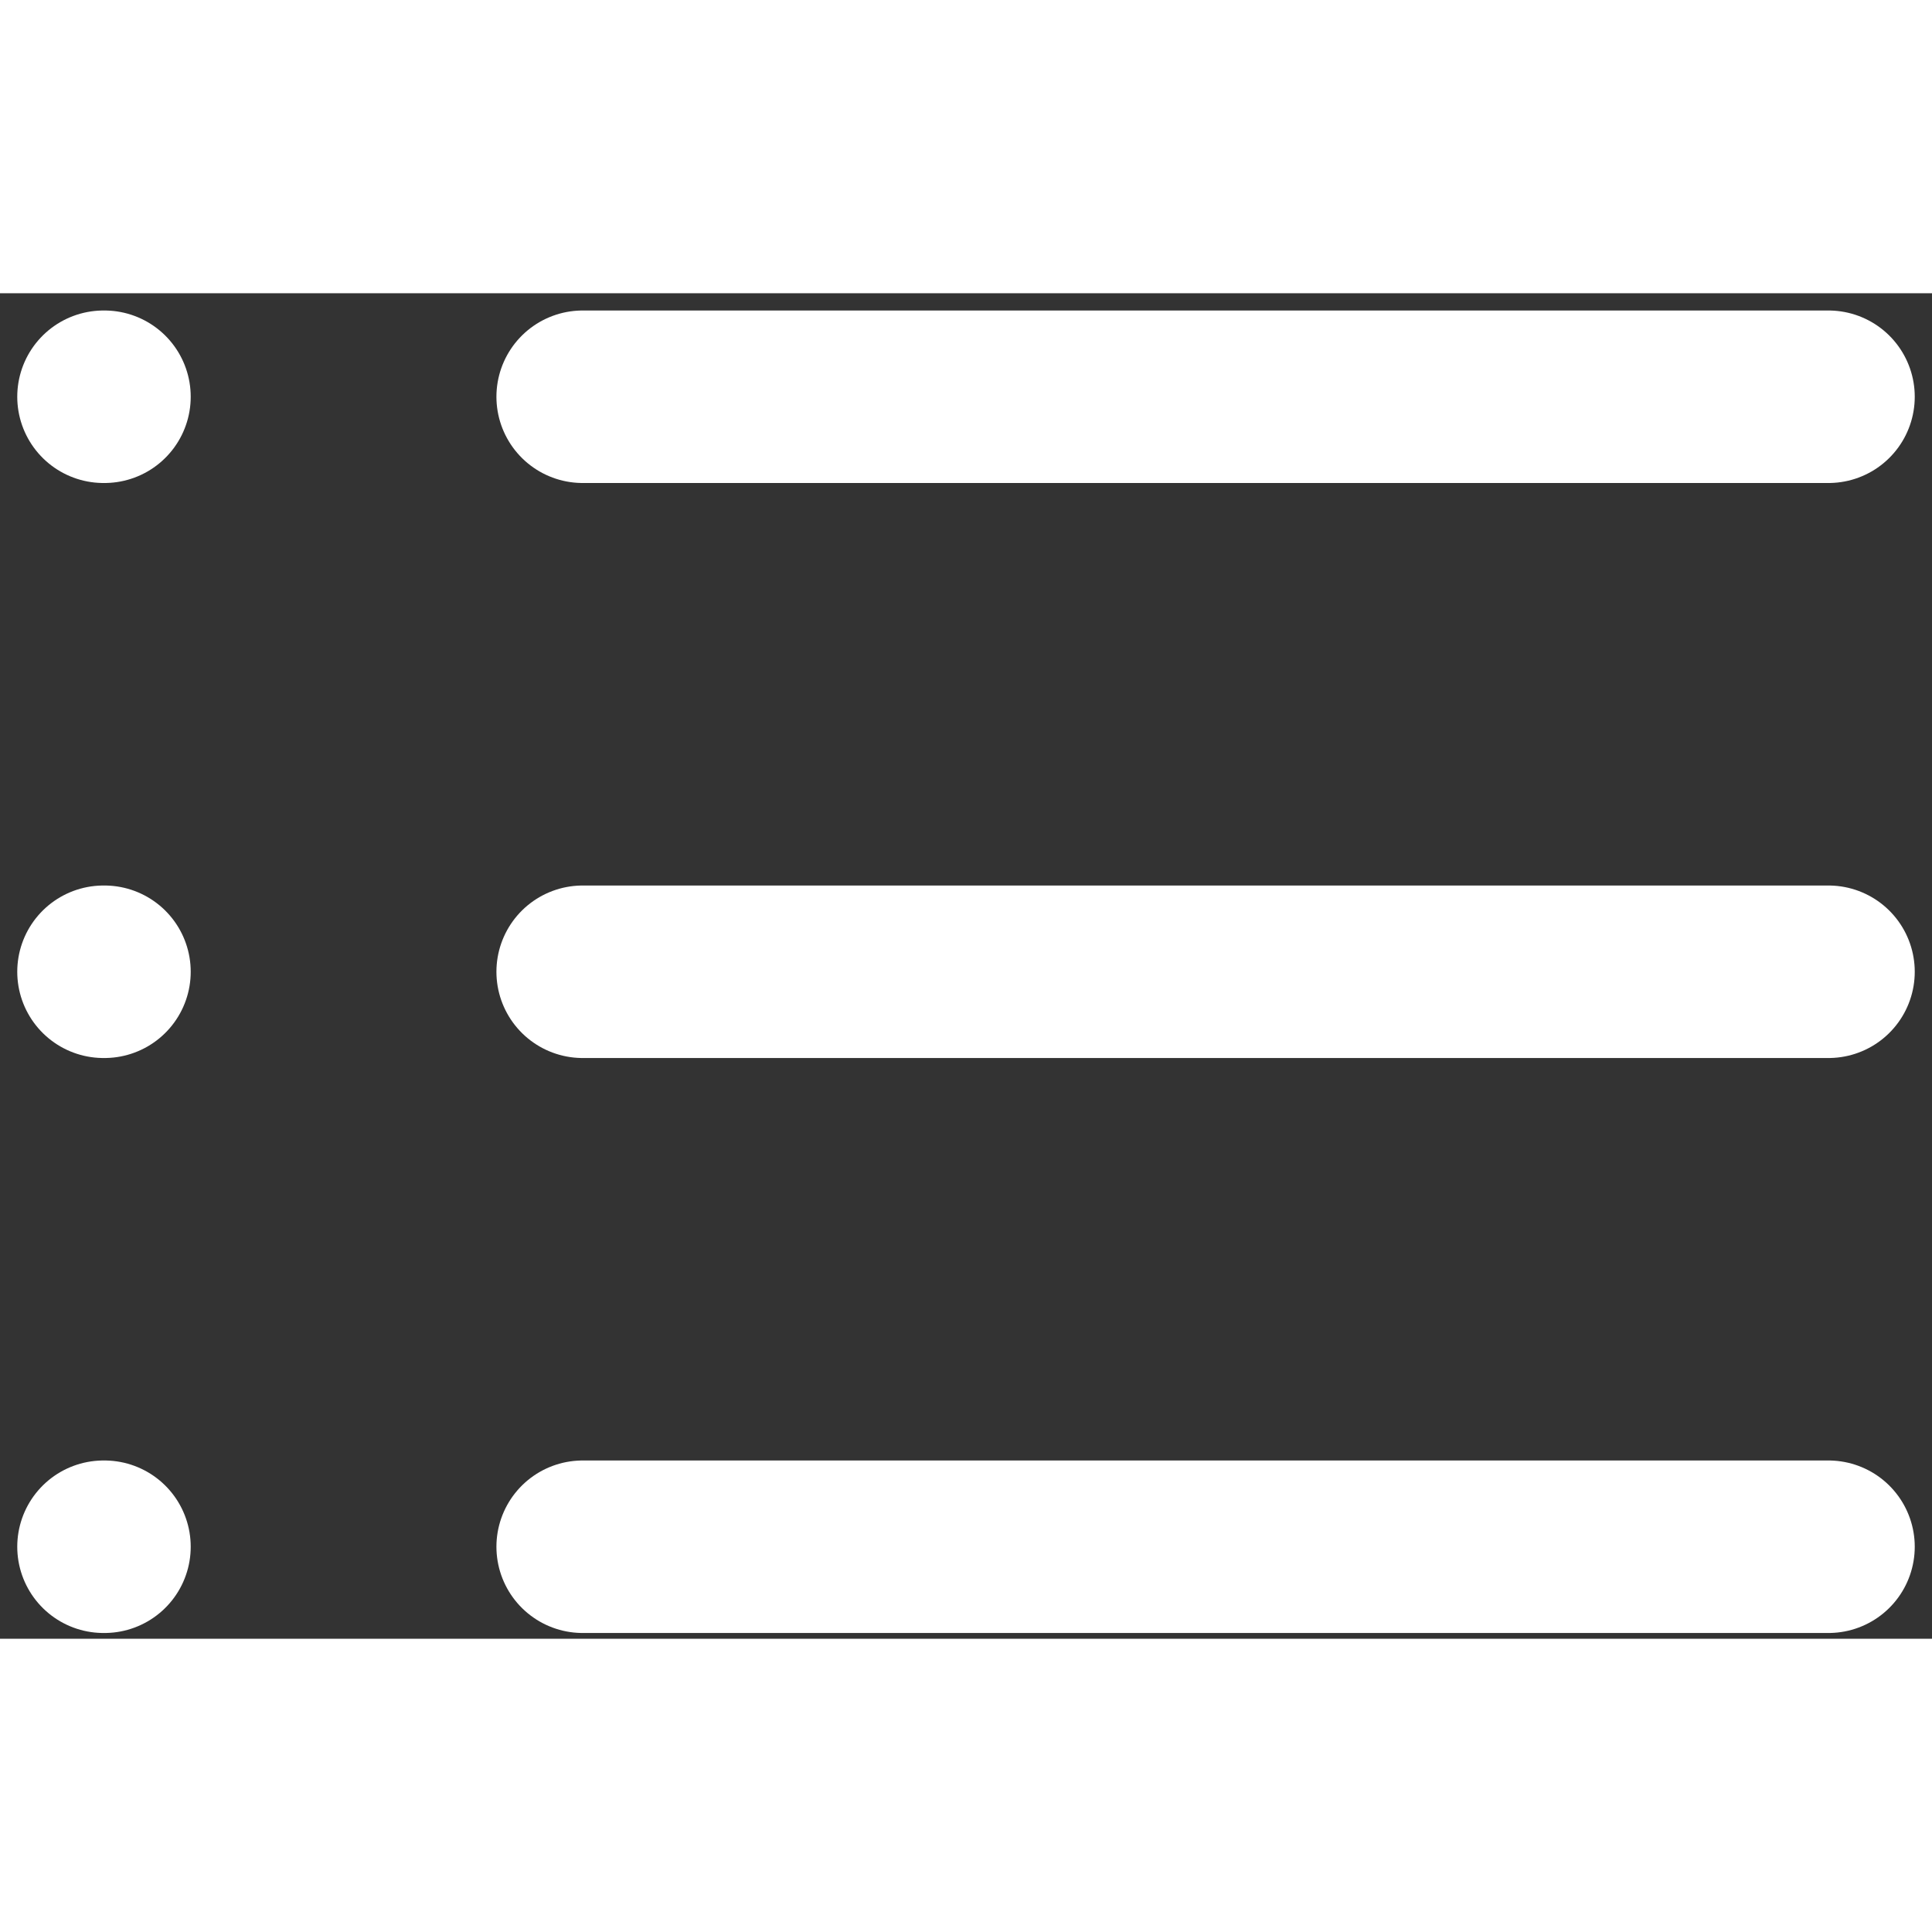 <svg width="39" height="39" viewBox="0 0 56 39" fill="none" xmlns="http://www.w3.org/2000/svg">
<rect x="0" y="0" width="56" height="39" fill="#333333" stroke="none"/>
<path d="M16.889 3H53" stroke="white" stroke-width="5" stroke-linecap="round" stroke-linejoin="round"/>
<path d="M16.889 19.667H53" stroke="white" stroke-width="5" stroke-linecap="round" stroke-linejoin="round"/>
<path d="M16.889 36.333H53" stroke="white" stroke-width="5" stroke-linecap="round" stroke-linejoin="round"/>
<path d="M3 3H3.028" stroke="white" stroke-width="5" stroke-linecap="round" stroke-linejoin="round"/>
<path d="M3 19.667H3.028" stroke="white" stroke-width="5" stroke-linecap="round" stroke-linejoin="round"/>
<path d="M3 36.333H3.028" stroke="white" stroke-width="5" stroke-linecap="round" stroke-linejoin="round"/>
</svg>
